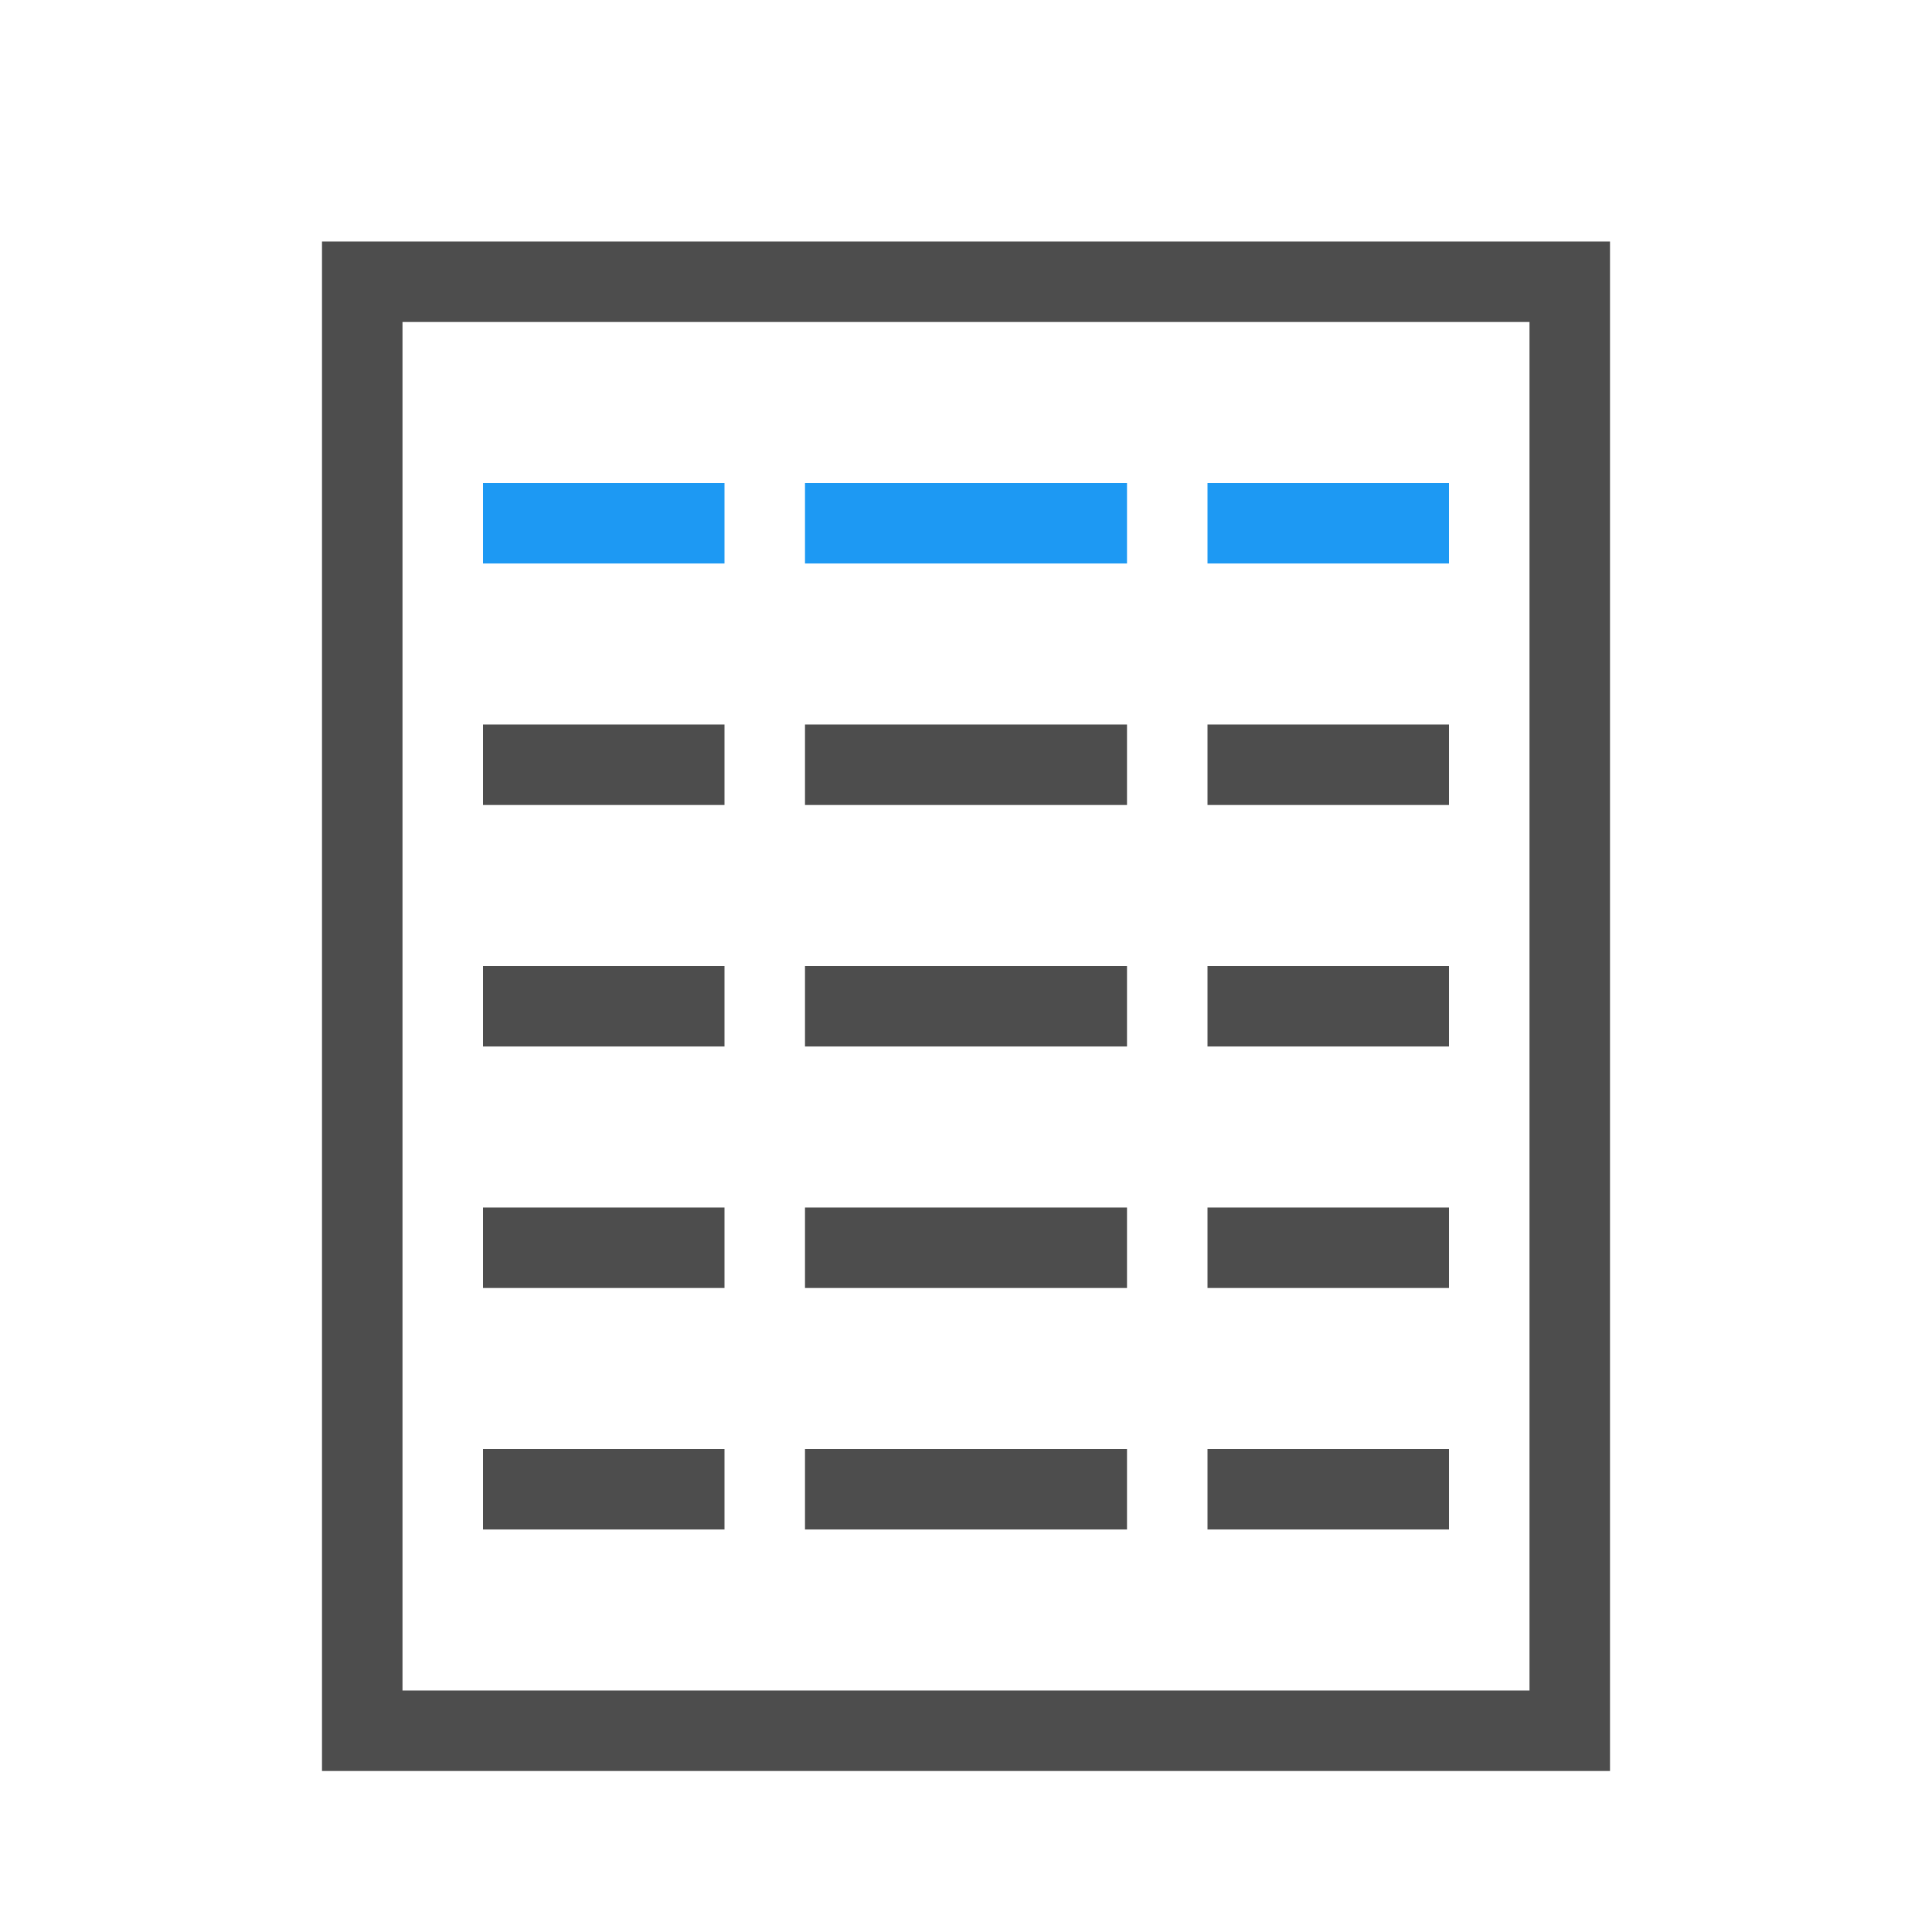 <svg xmlns="http://www.w3.org/2000/svg" viewBox="0 0 24 24">
 <path 
     style="fill:#4d4d4d" 
     d="M 4 3 L 4 21 L 4 22 L 20 22 L 20 21 L 20 3 L 4 3 z M 5 4 L 19 4 L 19 20 L 19 21 L 5 21 L 5 20 L 5 4 z M 6 9 L 6 10 L 9 10 L 9 9 L 6 9 z M 10 9 L 10 10 L 14 10 L 14 9 L 10 9 z M 15 9 L 15 10 L 18 10 L 18 9 L 15 9 z M 6 12 L 6 13 L 9 13 L 9 12 L 6 12 z M 10 12 L 10 13 L 14 13 L 14 12 L 10 12 z M 15 12 L 15 13 L 18 13 L 18 12 L 15 12 z M 6 15 L 6 16 L 9 16 L 9 15 L 6 15 z M 10 15 L 10 16 L 14 16 L 14 15 L 10 15 z M 15 15 L 15 16 L 18 16 L 18 15 L 15 15 z M 6 18 L 6 19 L 9 19 L 9 18 L 6 18 z M 10 18 L 10 19 L 14 19 L 14 18 L 10 18 z M 15 18 L 15 19 L 18 19 L 18 18 L 15 18 z "
     />
 <path 
     style="fill:#1d99f3" 
     d="M 6 6 L 6 7 L 9 7 L 9 6 L 6 6 z M 10 6 L 10 7 L 14 7 L 14 6 L 10 6 z M 15 6 L 15 7 L 18 7 L 18 6 L 15 6 z "
     />
</svg>
